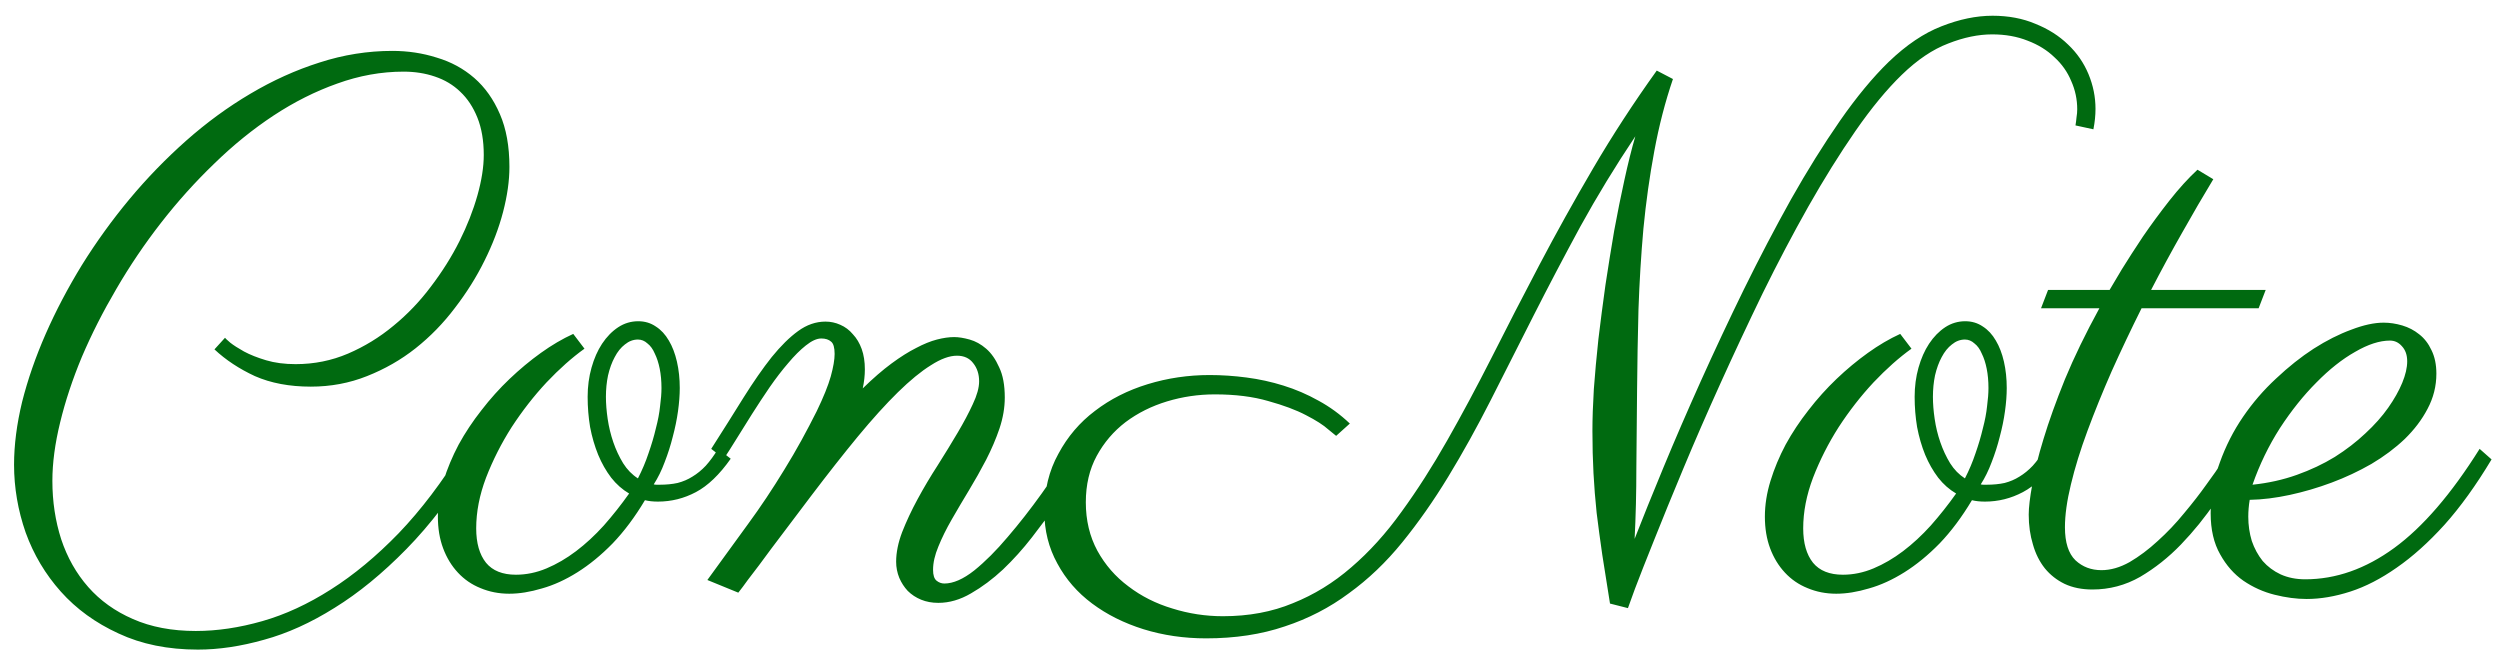 <svg width="125" height="33" viewBox="0 0 125 33" fill="none" xmlns="http://www.w3.org/2000/svg">
<path d="M11.25 16.889C11.262 16.912 11.35 16.994 11.514 17.135C11.678 17.264 11.906 17.41 12.199 17.574C12.504 17.738 12.873 17.885 13.307 18.014C13.74 18.143 14.232 18.207 14.783 18.207C15.709 18.207 16.582 18.031 17.402 17.68C18.223 17.328 18.979 16.865 19.67 16.291C20.373 15.717 21 15.06 21.551 14.322C22.113 13.584 22.588 12.828 22.975 12.055C23.361 11.281 23.66 10.52 23.871 9.77C24.082 9.02 24.188 8.346 24.188 7.748C24.188 7.033 24.082 6.412 23.871 5.885C23.66 5.357 23.373 4.924 23.01 4.584C22.658 4.244 22.236 3.992 21.744 3.828C21.264 3.664 20.742 3.582 20.18 3.582C19.066 3.582 17.959 3.781 16.857 4.18C15.768 4.566 14.707 5.1 13.676 5.779C12.645 6.459 11.654 7.262 10.705 8.188C9.756 9.102 8.871 10.086 8.051 11.141C7.23 12.195 6.486 13.297 5.818 14.445C5.15 15.582 4.576 16.713 4.096 17.838C3.627 18.963 3.264 20.059 3.006 21.125C2.748 22.18 2.619 23.152 2.619 24.043C2.619 25.074 2.766 26.047 3.059 26.961C3.363 27.875 3.814 28.672 4.412 29.352C5.01 30.031 5.754 30.564 6.645 30.951C7.547 31.35 8.596 31.549 9.791 31.549C10.857 31.549 11.965 31.385 13.113 31.057C14.262 30.729 15.404 30.201 16.541 29.475C17.689 28.748 18.82 27.811 19.934 26.662C21.047 25.502 22.113 24.096 23.133 22.443L23.766 22.936C22.664 24.729 21.516 26.234 20.32 27.453C19.125 28.672 17.93 29.65 16.734 30.389C15.539 31.139 14.361 31.672 13.201 31.988C12.041 32.316 10.94 32.48 9.896 32.48C8.396 32.48 7.072 32.211 5.924 31.672C4.775 31.145 3.814 30.447 3.041 29.58C2.268 28.713 1.682 27.729 1.283 26.627C0.896 25.514 0.703 24.383 0.703 23.234C0.703 22.25 0.838 21.201 1.107 20.088C1.389 18.975 1.781 17.844 2.285 16.695C2.789 15.547 3.393 14.398 4.096 13.25C4.811 12.102 5.602 11.006 6.469 9.963C7.348 8.908 8.297 7.93 9.316 7.027C10.336 6.125 11.402 5.346 12.516 4.689C13.641 4.021 14.795 3.5 15.979 3.125C17.174 2.738 18.387 2.545 19.617 2.545C20.391 2.545 21.129 2.656 21.832 2.879C22.547 3.09 23.174 3.43 23.713 3.898C24.252 4.367 24.68 4.971 24.996 5.709C25.312 6.436 25.471 7.314 25.471 8.346C25.471 9.037 25.365 9.787 25.154 10.596C24.943 11.404 24.633 12.219 24.223 13.039C23.824 13.848 23.332 14.633 22.746 15.395C22.172 16.156 21.516 16.83 20.777 17.416C20.051 17.99 19.242 18.453 18.352 18.805C17.473 19.156 16.535 19.332 15.539 19.332C14.473 19.332 13.541 19.156 12.744 18.805C11.959 18.441 11.285 17.996 10.723 17.469L11.25 16.889ZM32.687 24.219C32.734 24.23 32.781 24.236 32.828 24.236C32.874 24.236 32.927 24.236 32.986 24.236C33.314 24.236 33.613 24.207 33.882 24.148C34.152 24.078 34.398 23.973 34.62 23.832C34.855 23.691 35.078 23.51 35.288 23.287C35.499 23.053 35.705 22.771 35.904 22.443L36.536 22.936C35.974 23.732 35.394 24.289 34.796 24.605C34.199 24.922 33.566 25.08 32.898 25.08C32.652 25.08 32.435 25.057 32.247 25.01C31.744 25.854 31.204 26.574 30.63 27.172C30.056 27.758 29.47 28.238 28.872 28.613C28.275 28.988 27.683 29.258 27.097 29.422C26.511 29.598 25.966 29.686 25.462 29.686C24.947 29.686 24.466 29.592 24.021 29.404C23.587 29.229 23.212 28.971 22.896 28.631C22.579 28.291 22.333 27.887 22.158 27.418C21.982 26.949 21.894 26.422 21.894 25.836C21.894 25.25 21.988 24.652 22.175 24.043C22.363 23.434 22.615 22.83 22.931 22.232C23.259 21.635 23.64 21.061 24.074 20.51C24.507 19.947 24.976 19.426 25.48 18.945C25.984 18.465 26.505 18.031 27.044 17.645C27.583 17.258 28.122 16.941 28.662 16.695L29.224 17.434C28.603 17.879 27.97 18.441 27.326 19.121C26.693 19.801 26.113 20.545 25.585 21.354C25.07 22.162 24.642 23.006 24.302 23.885C23.974 24.752 23.81 25.596 23.81 26.416C23.81 27.154 23.974 27.729 24.302 28.139C24.63 28.537 25.128 28.736 25.796 28.736C26.312 28.736 26.822 28.631 27.326 28.42C27.829 28.209 28.322 27.922 28.802 27.559C29.283 27.195 29.745 26.768 30.191 26.275C30.636 25.771 31.058 25.238 31.456 24.676C31.117 24.477 30.818 24.213 30.56 23.885C30.302 23.545 30.085 23.164 29.91 22.742C29.734 22.309 29.599 21.846 29.505 21.354C29.423 20.861 29.382 20.357 29.382 19.842C29.382 19.326 29.447 18.84 29.576 18.383C29.704 17.926 29.88 17.527 30.103 17.188C30.337 16.836 30.607 16.561 30.912 16.361C31.216 16.162 31.55 16.062 31.913 16.062C32.242 16.062 32.535 16.15 32.792 16.326C33.05 16.49 33.267 16.725 33.443 17.029C33.618 17.322 33.753 17.674 33.847 18.084C33.941 18.494 33.988 18.934 33.988 19.402C33.988 19.754 33.958 20.141 33.9 20.562C33.841 20.984 33.753 21.412 33.636 21.846C33.531 22.268 33.396 22.689 33.232 23.111C33.08 23.521 32.898 23.891 32.687 24.219ZM30.296 19.842C30.296 20.182 30.326 20.551 30.384 20.949C30.443 21.348 30.537 21.734 30.665 22.109C30.794 22.484 30.958 22.836 31.158 23.164C31.357 23.48 31.603 23.732 31.896 23.92C32.107 23.51 32.283 23.094 32.423 22.672C32.575 22.238 32.699 21.822 32.792 21.424C32.898 21.025 32.968 20.656 33.003 20.316C33.05 19.965 33.074 19.66 33.074 19.402C33.074 19.051 33.044 18.729 32.986 18.436C32.927 18.143 32.845 17.891 32.74 17.68C32.646 17.457 32.523 17.287 32.37 17.17C32.23 17.041 32.072 16.977 31.896 16.977C31.662 16.977 31.445 17.059 31.245 17.223C31.046 17.375 30.876 17.586 30.736 17.855C30.595 18.113 30.484 18.418 30.402 18.77C30.331 19.109 30.296 19.467 30.296 19.842ZM50.239 19.877C50.239 20.381 50.151 20.896 49.975 21.424C49.8 21.939 49.577 22.461 49.307 22.988C49.038 23.504 48.751 24.014 48.446 24.518C48.141 25.021 47.854 25.508 47.585 25.977C47.315 26.445 47.093 26.896 46.917 27.33C46.741 27.752 46.653 28.139 46.653 28.49C46.653 28.76 46.712 28.941 46.829 29.035C46.946 29.129 47.075 29.176 47.215 29.176C47.661 29.176 48.159 28.959 48.71 28.525C49.261 28.08 49.817 27.523 50.38 26.855C50.954 26.188 51.522 25.461 52.085 24.676C52.647 23.891 53.157 23.146 53.614 22.443L54.247 22.936C54.153 23.076 53.983 23.357 53.737 23.779C53.491 24.189 53.186 24.664 52.823 25.203C52.46 25.73 52.05 26.287 51.593 26.873C51.147 27.447 50.667 27.98 50.151 28.473C49.636 28.953 49.102 29.352 48.551 29.668C48.012 29.984 47.468 30.143 46.917 30.143C46.6 30.143 46.313 30.09 46.055 29.984C45.798 29.879 45.575 29.732 45.387 29.545C45.212 29.357 45.071 29.141 44.965 28.895C44.86 28.637 44.807 28.367 44.807 28.086C44.807 27.629 44.907 27.137 45.106 26.609C45.317 26.07 45.575 25.52 45.88 24.957C46.184 24.395 46.518 23.832 46.882 23.27C47.245 22.695 47.579 22.15 47.883 21.635C48.188 21.119 48.44 20.645 48.639 20.211C48.85 19.766 48.956 19.385 48.956 19.068C48.956 18.705 48.856 18.4 48.657 18.154C48.469 17.908 48.2 17.785 47.848 17.785C47.473 17.785 47.04 17.943 46.548 18.26C46.055 18.564 45.505 19.016 44.895 19.613C44.286 20.211 43.618 20.949 42.891 21.828C42.176 22.695 41.397 23.686 40.553 24.799C40.073 25.443 39.604 26.064 39.147 26.662C38.948 26.92 38.749 27.184 38.55 27.453C38.35 27.723 38.151 27.992 37.952 28.262C37.753 28.52 37.565 28.766 37.389 29C37.214 29.246 37.055 29.457 36.915 29.633L35.368 29L37.425 26.17C37.718 25.771 38.016 25.344 38.321 24.887C38.626 24.43 38.925 23.961 39.218 23.48C39.522 22.988 39.809 22.496 40.079 22.004C40.348 21.512 40.6 21.031 40.835 20.562C41.175 19.859 41.409 19.279 41.538 18.822C41.667 18.354 41.731 17.979 41.731 17.697C41.731 17.381 41.673 17.176 41.555 17.082C41.438 16.977 41.274 16.924 41.063 16.924C40.84 16.924 40.583 17.041 40.29 17.275C40.008 17.498 39.715 17.791 39.411 18.154C39.106 18.506 38.796 18.91 38.479 19.367C38.175 19.812 37.882 20.258 37.6 20.703C37.319 21.148 37.055 21.57 36.809 21.969C36.563 22.367 36.358 22.689 36.194 22.936L35.561 22.443C36.159 21.506 36.698 20.65 37.178 19.877C37.671 19.092 38.139 18.418 38.585 17.855C39.042 17.293 39.481 16.859 39.903 16.555C40.337 16.238 40.794 16.08 41.274 16.08C41.532 16.08 41.778 16.133 42.012 16.238C42.258 16.344 42.469 16.502 42.645 16.713C42.833 16.912 42.979 17.158 43.085 17.451C43.19 17.744 43.243 18.084 43.243 18.471C43.243 18.775 43.208 19.092 43.137 19.42C43.653 18.916 44.133 18.5 44.579 18.172C45.024 17.844 45.434 17.586 45.809 17.398C46.184 17.199 46.53 17.059 46.846 16.977C47.163 16.895 47.45 16.854 47.708 16.854C47.93 16.854 48.188 16.895 48.481 16.977C48.774 17.059 49.05 17.211 49.307 17.434C49.565 17.656 49.782 17.967 49.958 18.365C50.145 18.752 50.239 19.256 50.239 19.877ZM103.774 6.271C103.797 6.131 103.815 5.996 103.826 5.867C103.85 5.727 103.861 5.592 103.861 5.463C103.861 4.971 103.762 4.502 103.563 4.057C103.375 3.6 103.094 3.201 102.719 2.861C102.356 2.51 101.91 2.234 101.383 2.035C100.856 1.824 100.264 1.719 99.608 1.719C98.916 1.719 98.184 1.871 97.41 2.176C96.637 2.469 95.863 2.99 95.09 3.74C94.34 4.467 93.567 5.404 92.77 6.553C91.984 7.689 91.199 8.949 90.414 10.332C89.641 11.703 88.879 13.15 88.129 14.674C87.391 16.197 86.688 17.697 86.02 19.174C85.352 20.65 84.736 22.062 84.174 23.41C83.611 24.758 83.125 25.947 82.715 26.979C82.305 27.998 81.983 28.818 81.748 29.439C81.525 30.061 81.408 30.383 81.397 30.406L80.5 30.178C80.359 29.275 80.231 28.461 80.113 27.734C80.008 27.008 79.914 26.311 79.832 25.643C79.762 24.975 79.709 24.312 79.674 23.656C79.639 23 79.621 22.297 79.621 21.547C79.621 20.938 79.645 20.24 79.692 19.455C79.75 18.67 79.826 17.838 79.92 16.959C80.025 16.08 80.143 15.178 80.272 14.252C80.412 13.326 80.559 12.418 80.711 11.527C80.875 10.637 81.045 9.793 81.221 8.996C81.397 8.188 81.578 7.461 81.766 6.816C80.77 8.305 79.856 9.805 79.023 11.316C78.203 12.828 77.424 14.31 76.686 15.764C75.947 17.217 75.233 18.629 74.541 20C73.85 21.359 73.141 22.637 72.414 23.832C71.688 25.027 70.92 26.123 70.111 27.119C69.303 28.115 68.412 28.965 67.439 29.668C66.479 30.383 65.412 30.934 64.24 31.32C63.068 31.719 61.756 31.918 60.303 31.918C59.201 31.918 58.158 31.766 57.174 31.461C56.201 31.156 55.346 30.729 54.608 30.178C53.869 29.627 53.289 28.959 52.867 28.174C52.434 27.389 52.217 26.521 52.217 25.572C52.217 24.494 52.451 23.533 52.92 22.689C53.377 21.834 53.986 21.119 54.748 20.545C55.51 19.959 56.389 19.514 57.385 19.209C58.381 18.904 59.412 18.752 60.479 18.752C61.088 18.752 61.703 18.793 62.324 18.875C62.957 18.957 63.572 19.092 64.17 19.279C64.779 19.467 65.365 19.719 65.928 20.035C66.49 20.34 67.012 20.721 67.492 21.178L66.807 21.793C66.807 21.793 66.678 21.688 66.42 21.477C66.174 21.254 65.799 21.014 65.295 20.756C64.803 20.498 64.176 20.264 63.414 20.053C62.652 19.83 61.762 19.719 60.742 19.719C59.922 19.719 59.125 19.836 58.352 20.07C57.578 20.305 56.887 20.65 56.277 21.107C55.68 21.564 55.199 22.127 54.836 22.795C54.473 23.463 54.291 24.236 54.291 25.115C54.291 26.018 54.484 26.826 54.871 27.541C55.258 28.244 55.773 28.836 56.418 29.316C57.063 29.809 57.795 30.178 58.615 30.424C59.436 30.682 60.279 30.811 61.147 30.811C62.436 30.811 63.602 30.594 64.645 30.16C65.699 29.738 66.672 29.141 67.563 28.367C68.465 27.594 69.303 26.668 70.076 25.59C70.861 24.512 71.623 23.322 72.361 22.021C73.1 20.721 73.844 19.332 74.594 17.855C75.344 16.367 76.135 14.832 76.967 13.25C77.799 11.668 78.695 10.057 79.656 8.416C80.617 6.775 81.678 5.146 82.838 3.529L83.647 3.951C83.26 5.088 82.949 6.289 82.715 7.555C82.481 8.809 82.299 10.104 82.17 11.44C82.053 12.764 81.971 14.105 81.924 15.465C81.889 16.824 81.865 18.166 81.854 19.49C81.842 20.814 81.83 22.109 81.818 23.375C81.818 24.629 81.789 25.818 81.731 26.943C82.129 25.924 82.609 24.734 83.172 23.375C83.734 22.016 84.356 20.58 85.035 19.068C85.715 17.557 86.436 16.021 87.197 14.463C87.971 12.893 88.756 11.393 89.553 9.963C90.361 8.533 91.176 7.227 91.996 6.043C92.828 4.848 93.643 3.863 94.439 3.09C95.318 2.246 96.197 1.654 97.076 1.314C97.967 0.963 98.817 0.787 99.625 0.787C100.422 0.787 101.137 0.922 101.77 1.191C102.414 1.449 102.959 1.795 103.404 2.229C103.85 2.65 104.19 3.143 104.424 3.705C104.658 4.268 104.775 4.848 104.775 5.445C104.775 5.773 104.74 6.113 104.67 6.465L103.774 6.271ZM99.037 24.219C99.083 24.23 99.13 24.236 99.177 24.236C99.224 24.236 99.277 24.236 99.335 24.236C99.663 24.236 99.962 24.207 100.232 24.148C100.501 24.078 100.747 23.973 100.97 23.832C101.205 23.691 101.427 23.51 101.638 23.287C101.849 23.053 102.054 22.771 102.253 22.443L102.886 22.936C102.324 23.732 101.744 24.289 101.146 24.605C100.548 24.922 99.915 25.08 99.248 25.08C99.001 25.08 98.785 25.057 98.597 25.01C98.093 25.854 97.554 26.574 96.98 27.172C96.406 27.758 95.82 28.238 95.222 28.613C94.624 28.988 94.033 29.258 93.447 29.422C92.861 29.598 92.316 29.686 91.812 29.686C91.296 29.686 90.816 29.592 90.371 29.404C89.937 29.229 89.562 28.971 89.246 28.631C88.929 28.291 88.683 27.887 88.507 27.418C88.332 26.949 88.244 26.422 88.244 25.836C88.244 25.25 88.337 24.652 88.525 24.043C88.712 23.434 88.964 22.83 89.281 22.232C89.609 21.635 89.99 21.061 90.423 20.51C90.857 19.947 91.326 19.426 91.829 18.945C92.333 18.465 92.855 18.031 93.394 17.645C93.933 17.258 94.472 16.941 95.011 16.695L95.574 17.434C94.953 17.879 94.32 18.441 93.675 19.121C93.042 19.801 92.462 20.545 91.935 21.354C91.419 22.162 90.992 23.006 90.652 23.885C90.324 24.752 90.16 25.596 90.16 26.416C90.16 27.154 90.324 27.729 90.652 28.139C90.98 28.537 91.478 28.736 92.146 28.736C92.662 28.736 93.171 28.631 93.675 28.42C94.179 28.209 94.671 27.922 95.152 27.559C95.632 27.195 96.095 26.768 96.54 26.275C96.986 25.771 97.408 25.238 97.806 24.676C97.466 24.477 97.167 24.213 96.91 23.885C96.652 23.545 96.435 23.164 96.259 22.742C96.083 22.309 95.949 21.846 95.855 21.354C95.773 20.861 95.732 20.357 95.732 19.842C95.732 19.326 95.796 18.84 95.925 18.383C96.054 17.926 96.23 17.527 96.453 17.188C96.687 16.836 96.957 16.561 97.261 16.361C97.566 16.162 97.9 16.062 98.263 16.062C98.591 16.062 98.884 16.15 99.142 16.326C99.4 16.49 99.617 16.725 99.792 17.029C99.968 17.322 100.103 17.674 100.197 18.084C100.29 18.494 100.337 18.934 100.337 19.402C100.337 19.754 100.308 20.141 100.249 20.562C100.191 20.984 100.103 21.412 99.986 21.846C99.88 22.268 99.746 22.689 99.582 23.111C99.429 23.521 99.248 23.891 99.037 24.219ZM96.646 19.842C96.646 20.182 96.675 20.551 96.734 20.949C96.792 21.348 96.886 21.734 97.015 22.109C97.144 22.484 97.308 22.836 97.507 23.164C97.707 23.48 97.953 23.732 98.246 23.92C98.457 23.51 98.632 23.094 98.773 22.672C98.925 22.238 99.048 21.822 99.142 21.424C99.248 21.025 99.318 20.656 99.353 20.316C99.4 19.965 99.423 19.66 99.423 19.402C99.423 19.051 99.394 18.729 99.335 18.436C99.277 18.143 99.195 17.891 99.089 17.68C98.996 17.457 98.873 17.287 98.72 17.17C98.579 17.041 98.421 16.977 98.246 16.977C98.011 16.977 97.794 17.059 97.595 17.223C97.396 17.375 97.226 17.586 97.085 17.855C96.945 18.113 96.833 18.418 96.751 18.77C96.681 19.109 96.646 19.467 96.646 19.842ZM105.479 14.498C105.596 14.299 105.802 13.953 106.095 13.461C106.399 12.969 106.751 12.424 107.149 11.826C107.559 11.229 107.999 10.631 108.468 10.033C108.948 9.424 109.417 8.908 109.874 8.486L110.665 8.961C110.161 9.793 109.645 10.678 109.118 11.615C108.591 12.541 108.069 13.502 107.554 14.498H113.284L112.932 15.412H107.079C106.552 16.467 106.054 17.516 105.585 18.559C105.128 19.602 104.723 20.598 104.372 21.547C104.02 22.496 103.745 23.387 103.546 24.219C103.346 25.039 103.247 25.754 103.247 26.363C103.247 27.125 103.423 27.676 103.774 28.016C104.126 28.344 104.559 28.508 105.075 28.508C105.532 28.508 106.001 28.373 106.481 28.104C106.962 27.822 107.43 27.471 107.887 27.049C108.356 26.627 108.796 26.164 109.206 25.66C109.628 25.156 109.997 24.682 110.313 24.236C110.641 23.791 110.911 23.404 111.122 23.076C111.333 22.736 111.462 22.525 111.509 22.443L112.159 22.936C111.749 23.615 111.286 24.336 110.77 25.098C110.255 25.859 109.68 26.568 109.048 27.225C108.427 27.869 107.747 28.408 107.009 28.842C106.27 29.264 105.473 29.475 104.618 29.475C104.091 29.475 103.628 29.381 103.229 29.193C102.843 29.006 102.514 28.748 102.245 28.42C101.975 28.08 101.776 27.682 101.647 27.225C101.507 26.768 101.436 26.27 101.436 25.73C101.436 25.379 101.495 24.881 101.612 24.236C101.718 23.592 101.905 22.83 102.175 21.951C102.444 21.061 102.802 20.064 103.247 18.963C103.704 17.861 104.278 16.678 104.97 15.412H102.052L102.403 14.498H105.479ZM112.485 24.992C112.461 25.133 112.444 25.273 112.432 25.414C112.42 25.555 112.414 25.695 112.414 25.836C112.414 26.258 112.473 26.662 112.59 27.049C112.719 27.424 112.901 27.758 113.135 28.051C113.381 28.332 113.68 28.555 114.031 28.719C114.395 28.883 114.805 28.965 115.262 28.965C116.797 28.965 118.279 28.443 119.709 27.4C121.139 26.357 122.563 24.705 123.981 22.443L124.578 22.971C123.805 24.26 123.02 25.35 122.223 26.24C121.426 27.119 120.629 27.834 119.832 28.385C119.047 28.936 118.274 29.334 117.512 29.58C116.75 29.826 116.024 29.949 115.332 29.949C114.828 29.949 114.295 29.879 113.733 29.738C113.17 29.598 112.649 29.363 112.168 29.035C111.699 28.707 111.313 28.268 111.008 27.717C110.692 27.166 110.533 26.48 110.533 25.66C110.533 24.781 110.686 23.938 110.99 23.129C111.283 22.309 111.67 21.547 112.151 20.844C112.631 20.141 113.182 19.502 113.803 18.928C114.424 18.342 115.051 17.844 115.684 17.434C116.328 17.023 116.955 16.707 117.565 16.484C118.174 16.25 118.713 16.133 119.182 16.133C119.486 16.133 119.797 16.18 120.113 16.273C120.43 16.367 120.711 16.514 120.957 16.713C121.215 16.912 121.42 17.176 121.572 17.504C121.736 17.832 121.819 18.225 121.819 18.682C121.819 19.303 121.672 19.889 121.379 20.439C121.098 20.979 120.717 21.482 120.236 21.951C119.756 22.408 119.199 22.824 118.567 23.199C117.934 23.562 117.272 23.873 116.58 24.131C115.889 24.389 115.192 24.594 114.488 24.746C113.785 24.898 113.117 24.98 112.485 24.992ZM112.625 24.236C113.41 24.154 114.149 23.99 114.84 23.744C115.531 23.498 116.164 23.199 116.738 22.848C117.313 22.484 117.822 22.092 118.268 21.67C118.725 21.248 119.106 20.82 119.41 20.387C119.715 19.953 119.949 19.537 120.113 19.139C120.277 18.74 120.36 18.383 120.36 18.066C120.36 17.75 120.272 17.498 120.096 17.311C119.932 17.123 119.733 17.029 119.498 17.029C118.983 17.029 118.402 17.217 117.758 17.592C117.113 17.955 116.469 18.465 115.824 19.121C115.18 19.766 114.57 20.527 113.996 21.406C113.434 22.285 112.977 23.229 112.625 24.236Z" fill="#006A10"/>
</svg>
